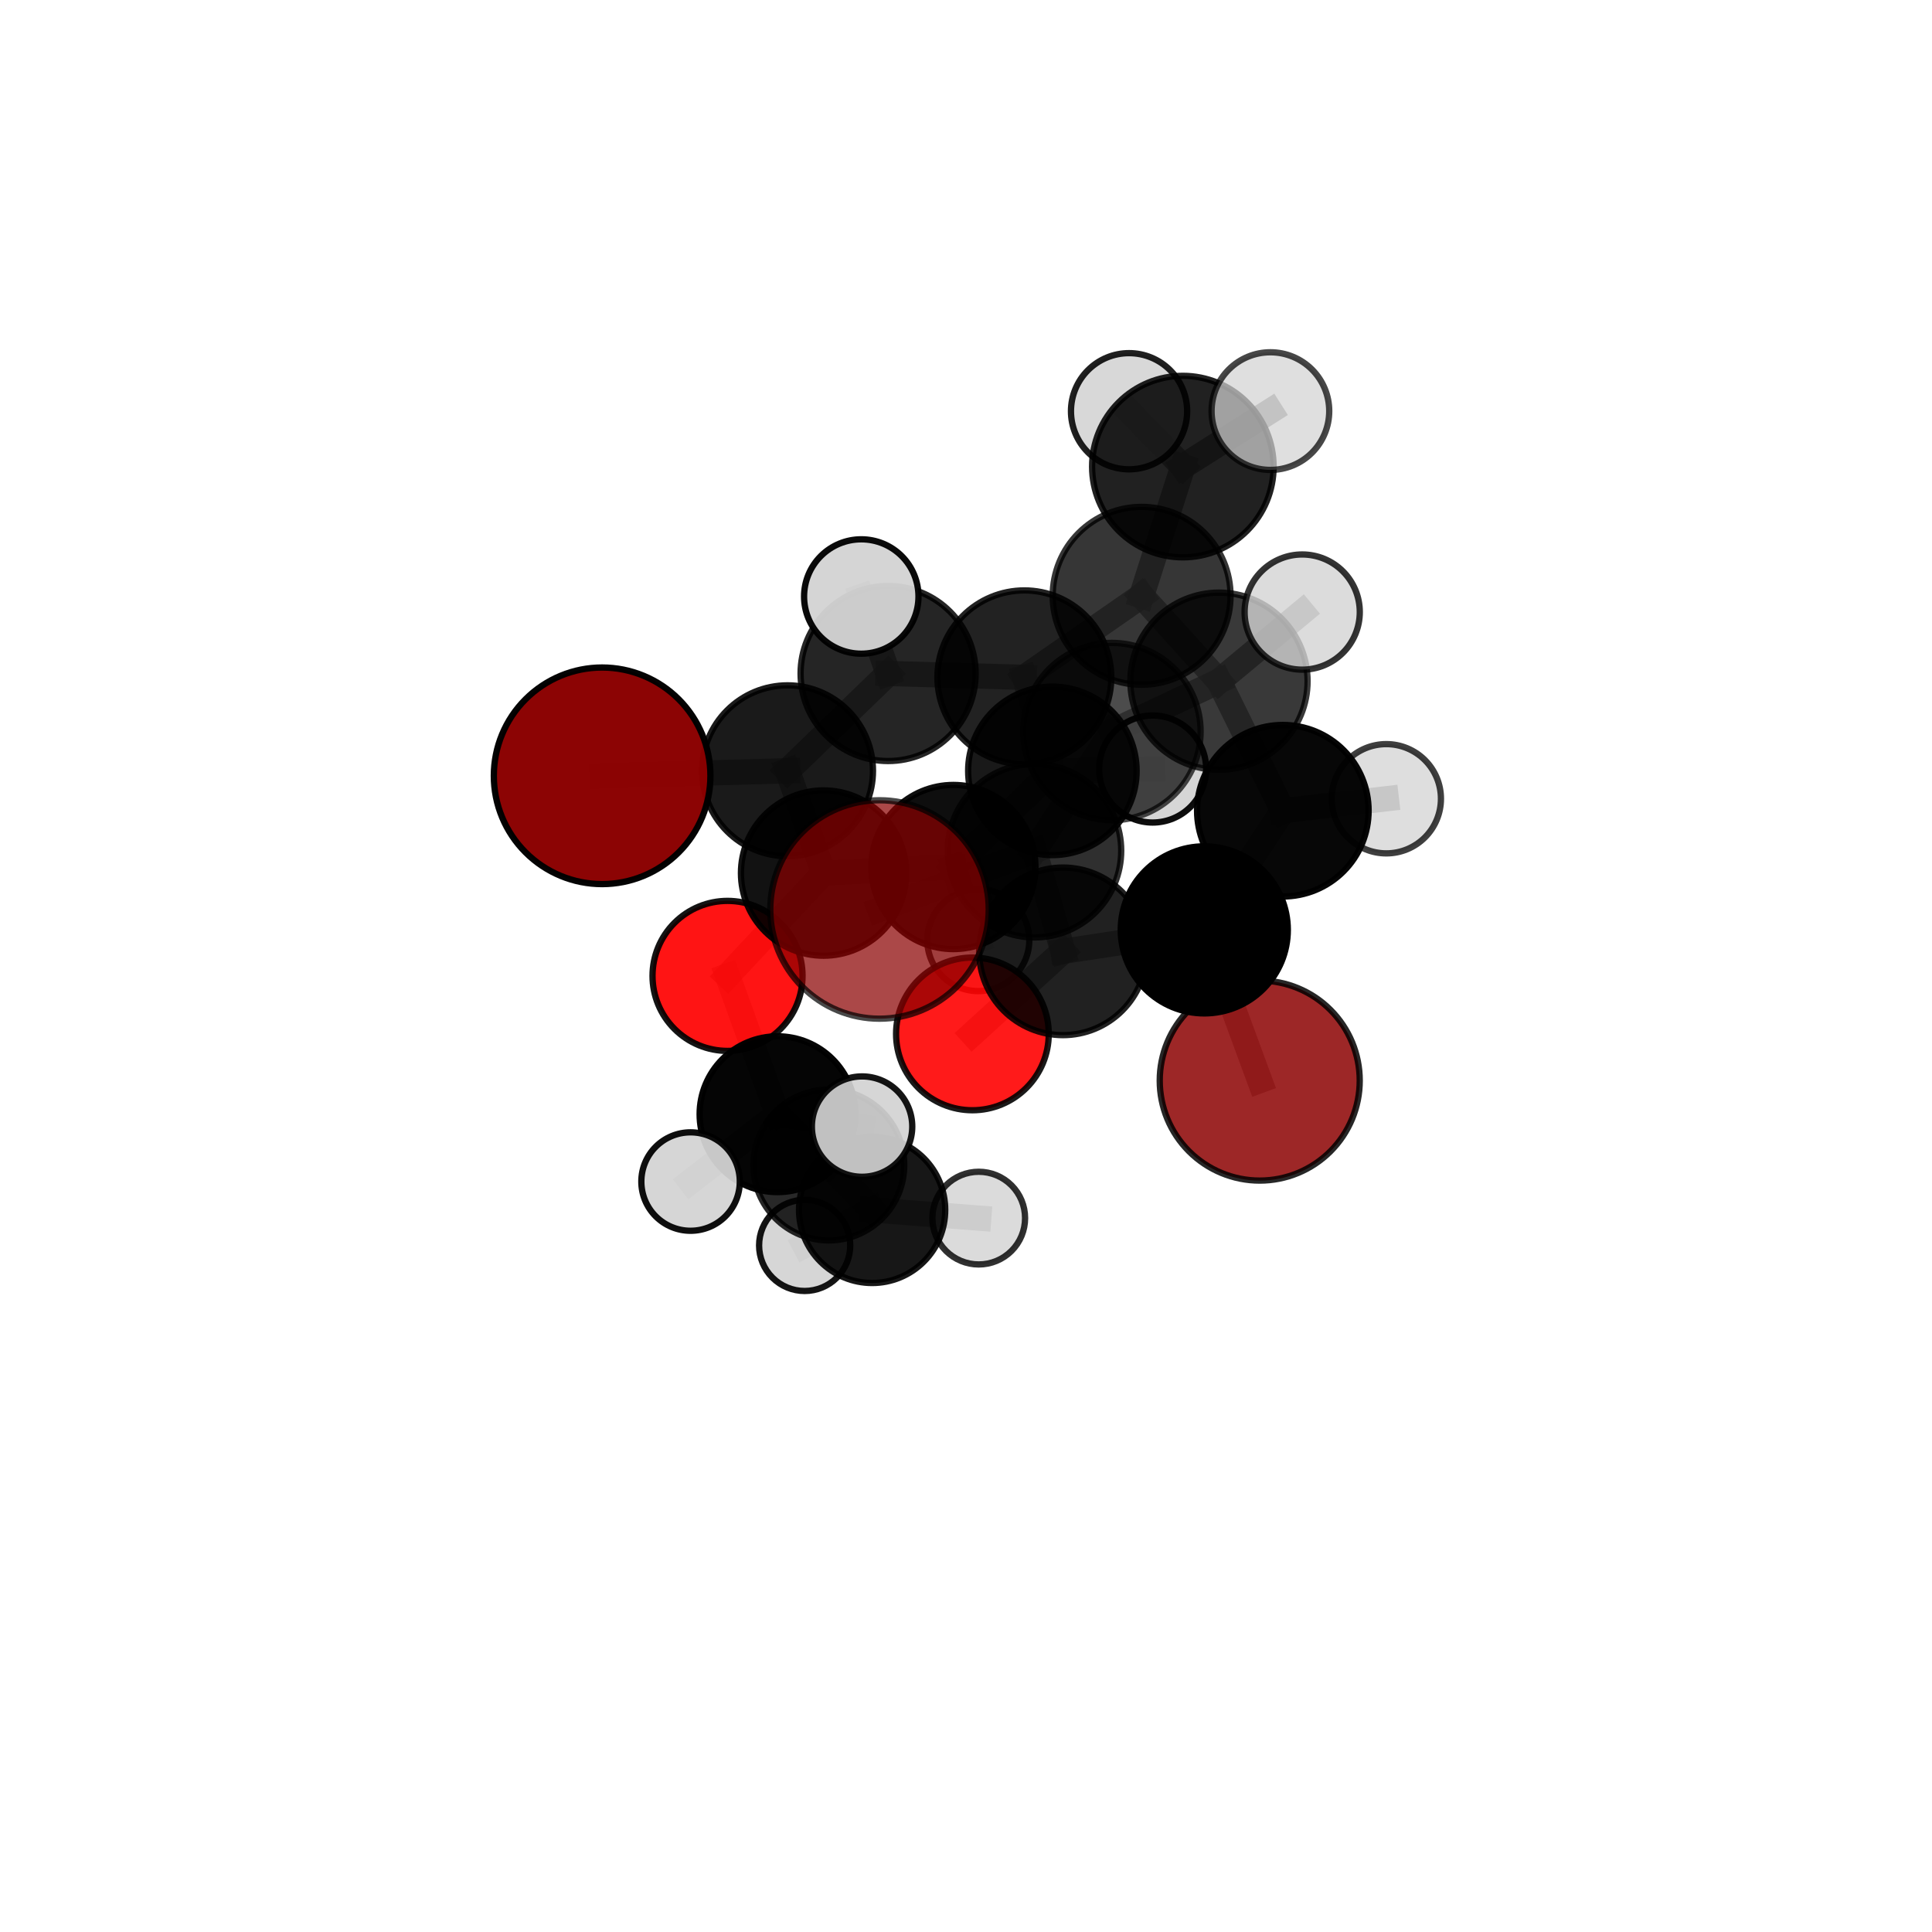<?xml version="1.0" encoding="utf-8" standalone="no"?>
<!DOCTYPE svg PUBLIC "-//W3C//DTD SVG 1.1//EN"
  "http://www.w3.org/Graphics/SVG/1.1/DTD/svg11.dtd">
<svg xmlns:xlink="http://www.w3.org/1999/xlink" width="153pt" height="153pt" viewBox="0 0 153 153" xmlns="http://www.w3.org/2000/svg" version="1.1">
 <defs>
  <style type="text/css">*{stroke-linejoin: round; stroke-linecap: butt}</style>
 </defs>
 <g id="figure_1">
  <g id="patch_1">
   <path d="M 0 153 
L 153 153 
L 153 0 
L 0 0 
L 0 153 
z
" style="fill: none"/>
  </g>
  <g id="patch_2">
   <path d="M 7.2 145.8 
L 145.8 145.8 
L 145.8 7.2 
L 7.2 7.2 
L 7.2 145.8 
z
" style="fill: none"/>
  </g>
  <g id="axes_1">
   <g id="line2d_1">
    <path d="M 69.65 72.024 
L 81.924 67.369 
" clip-path="url(#p64b3f1c7c5)" style="fill: none; stroke: #808080; stroke-opacity: 0.733; stroke-width: 2; stroke-linecap: square"/>
   </g>
   <g id="line2d_2">
    <path d="M 81.924 67.369 
L 84.177 75.339 
" clip-path="url(#p64b3f1c7c5)" style="fill: none; stroke: #808080; stroke-opacity: 0.714; stroke-width: 2; stroke-linecap: square"/>
   </g>
   <g id="line2d_3">
    <path d="M 99.762 85.575 
L 95.371 73.638 
" clip-path="url(#p64b3f1c7c5)" style="fill: none; stroke: #808080; stroke-opacity: 0.671; stroke-width: 2; stroke-linecap: square"/>
   </g>
   <g id="line2d_4">
    <path d="M 95.371 73.638 
L 84.177 75.339 
" clip-path="url(#p64b3f1c7c5)" style="fill: none; stroke: #808080; stroke-opacity: 0.695; stroke-width: 2; stroke-linecap: square"/>
   </g>
   <g id="line2d_5">
    <path d="M 47.684 61.438 
L 62.367 61.041 
" clip-path="url(#p64b3f1c7c5)" style="fill: none; stroke: #808080; stroke-opacity: 0.721; stroke-width: 2; stroke-linecap: square"/>
   </g>
   <g id="line2d_6">
    <path d="M 62.367 61.041 
L 65.222 69.141 
" clip-path="url(#p64b3f1c7c5)" style="fill: none; stroke: #808080; stroke-opacity: 0.7; stroke-width: 2; stroke-linecap: square"/>
   </g>
   <g id="line2d_7">
    <path d="M 77.008 81.878 
L 84.177 75.339 
" clip-path="url(#p64b3f1c7c5)" style="fill: none; stroke: #808080; stroke-opacity: 0.686; stroke-width: 2; stroke-linecap: square"/>
   </g>
   <g id="line2d_8">
    <path d="M 57.616 77.283 
L 65.222 69.141 
" clip-path="url(#p64b3f1c7c5)" style="fill: none; stroke: #808080; stroke-opacity: 0.671; stroke-width: 2; stroke-linecap: square"/>
   </g>
   <g id="line2d_9">
    <path d="M 57.616 77.283 
L 61.574 88.236 
" clip-path="url(#p64b3f1c7c5)" style="fill: none; stroke: #808080; stroke-opacity: 0.644; stroke-width: 2; stroke-linecap: square"/>
   </g>
   <g id="line2d_10">
    <path d="M 61.574 88.236 
L 65.637 92.26 
" clip-path="url(#p64b3f1c7c5)" style="fill: none; stroke: #808080; stroke-opacity: 0.616; stroke-width: 2; stroke-linecap: square"/>
   </g>
   <g id="line2d_11">
    <path d="M 61.574 88.236 
L 54.687 93.57 
" clip-path="url(#p64b3f1c7c5)" style="fill: none; stroke: #808080; stroke-opacity: 0.625; stroke-width: 2; stroke-linecap: square"/>
   </g>
   <g id="line2d_12">
    <path d="M 61.574 88.236 
L 68.27 89.218 
" clip-path="url(#p64b3f1c7c5)" style="fill: none; stroke: #808080; stroke-opacity: 0.633; stroke-width: 2; stroke-linecap: square"/>
   </g>
   <g id="line2d_13">
    <path d="M 90.408 47.184 
L 96.533 53.946 
" clip-path="url(#p64b3f1c7c5)" style="fill: none; stroke: #808080; stroke-opacity: 0.757; stroke-width: 2; stroke-linecap: square"/>
   </g>
   <g id="line2d_14">
    <path d="M 90.408 47.184 
L 81.121 53.641 
" clip-path="url(#p64b3f1c7c5)" style="fill: none; stroke: #808080; stroke-opacity: 0.747; stroke-width: 2; stroke-linecap: square"/>
   </g>
   <g id="line2d_15">
    <path d="M 90.408 47.184 
L 93.672 36.951 
" clip-path="url(#p64b3f1c7c5)" style="fill: none; stroke: #808080; stroke-opacity: 0.771; stroke-width: 2; stroke-linecap: square"/>
   </g>
   <g id="line2d_16">
    <path d="M 96.533 53.946 
L 101.592 64.203 
" clip-path="url(#p64b3f1c7c5)" style="fill: none; stroke: #808080; stroke-opacity: 0.738; stroke-width: 2; stroke-linecap: square"/>
   </g>
   <g id="line2d_17">
    <path d="M 96.533 53.946 
L 88.058 57.935 
" clip-path="url(#p64b3f1c7c5)" style="fill: none; stroke: #808080; stroke-opacity: 0.756; stroke-width: 2; stroke-linecap: square"/>
   </g>
   <g id="line2d_18">
    <path d="M 96.533 53.946 
L 103.125 48.47 
" clip-path="url(#p64b3f1c7c5)" style="fill: none; stroke: #808080; stroke-opacity: 0.765; stroke-width: 2; stroke-linecap: square"/>
   </g>
   <g id="line2d_19">
    <path d="M 81.121 53.641 
L 70.332 53.336 
" clip-path="url(#p64b3f1c7c5)" style="fill: none; stroke: #808080; stroke-opacity: 0.738; stroke-width: 2; stroke-linecap: square"/>
   </g>
   <g id="line2d_20">
    <path d="M 81.121 53.641 
L 83.341 61.047 
" clip-path="url(#p64b3f1c7c5)" style="fill: none; stroke: #808080; stroke-opacity: 0.718; stroke-width: 2; stroke-linecap: square"/>
   </g>
   <g id="line2d_21">
    <path d="M 93.672 36.951 
L 89.413 32.567 
" clip-path="url(#p64b3f1c7c5)" style="fill: none; stroke: #808080; stroke-opacity: 0.784; stroke-width: 2; stroke-linecap: square"/>
   </g>
   <g id="line2d_22">
    <path d="M 93.672 36.951 
L 100.607 32.555 
" clip-path="url(#p64b3f1c7c5)" style="fill: none; stroke: #808080; stroke-opacity: 0.791; stroke-width: 2; stroke-linecap: square"/>
   </g>
   <g id="line2d_23">
    <path d="M 101.592 64.203 
L 95.371 73.638 
" clip-path="url(#p64b3f1c7c5)" style="fill: none; stroke: #808080; stroke-opacity: 0.707; stroke-width: 2; stroke-linecap: square"/>
   </g>
   <g id="line2d_24">
    <path d="M 101.592 64.203 
L 109.786 63.255 
" clip-path="url(#p64b3f1c7c5)" style="fill: none; stroke: #808080; stroke-opacity: 0.719; stroke-width: 2; stroke-linecap: square"/>
   </g>
   <g id="line2d_25">
    <path d="M 88.058 57.935 
L 81.924 67.369 
" clip-path="url(#p64b3f1c7c5)" style="fill: none; stroke: #808080; stroke-opacity: 0.744; stroke-width: 2; stroke-linecap: square"/>
   </g>
   <g id="line2d_26">
    <path d="M 70.332 53.336 
L 62.367 61.041 
" clip-path="url(#p64b3f1c7c5)" style="fill: none; stroke: #808080; stroke-opacity: 0.729; stroke-width: 2; stroke-linecap: square"/>
   </g>
   <g id="line2d_27">
    <path d="M 70.332 53.336 
L 68.207 47.239 
" clip-path="url(#p64b3f1c7c5)" style="fill: none; stroke: #808080; stroke-opacity: 0.755; stroke-width: 2; stroke-linecap: square"/>
   </g>
   <g id="line2d_28">
    <path d="M 83.341 61.047 
L 75.501 68.661 
" clip-path="url(#p64b3f1c7c5)" style="fill: none; stroke: #808080; stroke-opacity: 0.689; stroke-width: 2; stroke-linecap: square"/>
   </g>
   <g id="line2d_29">
    <path d="M 83.341 61.047 
L 91.281 60.902 
" clip-path="url(#p64b3f1c7c5)" style="fill: none; stroke: #808080; stroke-opacity: 0.699; stroke-width: 2; stroke-linecap: square"/>
   </g>
   <g id="line2d_30">
    <path d="M 75.501 68.661 
L 65.222 69.141 
" clip-path="url(#p64b3f1c7c5)" style="fill: none; stroke: #808080; stroke-opacity: 0.68; stroke-width: 2; stroke-linecap: square"/>
   </g>
   <g id="line2d_31">
    <path d="M 75.501 68.661 
L 77.474 74.45 
" clip-path="url(#p64b3f1c7c5)" style="fill: none; stroke: #808080; stroke-opacity: 0.664; stroke-width: 2; stroke-linecap: square"/>
   </g>
   <g id="line2d_32">
    <path d="M 65.637 92.26 
L 69.066 95.816 
" clip-path="url(#p64b3f1c7c5)" style="fill: none; stroke: #808080; stroke-opacity: 0.59; stroke-width: 2; stroke-linecap: square"/>
   </g>
   <g id="line2d_33">
    <path d="M 69.066 95.816 
L 63.724 98.628 
" clip-path="url(#p64b3f1c7c5)" style="fill: none; stroke: #808080; stroke-opacity: 0.569; stroke-width: 2; stroke-linecap: square"/>
   </g>
   <g id="line2d_34">
    <path d="M 69.066 95.816 
L 77.509 96.465 
" clip-path="url(#p64b3f1c7c5)" style="fill: none; stroke: #808080; stroke-opacity: 0.575; stroke-width: 2; stroke-linecap: square"/>
   </g>
   <g id="Path3DCollection_1">
    <path d="M 63.724 102.236 
C 64.681 102.236 65.598 101.856 66.275 101.179 
C 66.952 100.502 67.332 99.585 67.332 98.628 
C 67.332 97.671 66.952 96.753 66.275 96.076 
C 65.598 95.4 64.681 95.019 63.724 95.019 
C 62.767 95.019 61.849 95.4 61.172 96.076 
C 60.495 96.753 60.115 97.671 60.115 98.628 
C 60.115 99.585 60.495 100.502 61.172 101.179 
C 61.849 101.856 62.767 102.236 63.724 102.236 
z
" clip-path="url(#p64b3f1c7c5)" style="fill: #d3d3d3; fill-opacity: 0.918; stroke: #000000; stroke-opacity: 0.918; stroke-width: 0.5"/>
    <path d="M 77.509 100.135 
C 78.483 100.135 79.416 99.748 80.105 99.06 
C 80.793 98.372 81.179 97.438 81.179 96.465 
C 81.179 95.492 80.793 94.558 80.105 93.87 
C 79.416 93.182 78.483 92.795 77.509 92.795 
C 76.536 92.795 75.603 93.182 74.914 93.87 
C 74.226 94.558 73.839 95.492 73.839 96.465 
C 73.839 97.438 74.226 98.372 74.914 99.06 
C 75.603 99.748 76.536 100.135 77.509 100.135 
z
" clip-path="url(#p64b3f1c7c5)" style="fill: #d3d3d3; fill-opacity: 0.81; stroke: #000000; stroke-opacity: 0.81; stroke-width: 0.5"/>
    <path d="M 69.066 101.605 
C 70.601 101.605 72.074 100.995 73.16 99.909 
C 74.245 98.823 74.855 97.351 74.855 95.816 
C 74.855 94.28 74.245 92.808 73.16 91.722 
C 72.074 90.637 70.601 90.027 69.066 90.027 
C 67.531 90.027 66.058 90.637 64.973 91.722 
C 63.887 92.808 63.277 94.28 63.277 95.816 
C 63.277 97.351 63.887 98.823 64.973 99.909 
C 66.058 100.995 67.531 101.605 69.066 101.605 
z
" clip-path="url(#p64b3f1c7c5)" style="fill-opacity: 0.907; stroke: #000000; stroke-opacity: 0.907; stroke-width: 0.5"/>
    <path d="M 65.637 98.232 
C 67.221 98.232 68.74 97.603 69.86 96.483 
C 70.98 95.363 71.61 93.844 71.61 92.26 
C 71.61 90.676 70.98 89.156 69.86 88.036 
C 68.74 86.916 67.221 86.287 65.637 86.287 
C 64.053 86.287 62.533 86.916 61.413 88.036 
C 60.293 89.156 59.664 90.676 59.664 92.26 
C 59.664 93.844 60.293 95.363 61.413 96.483 
C 62.533 97.603 64.053 98.232 65.637 98.232 
z
" clip-path="url(#p64b3f1c7c5)" style="fill-opacity: 0.843; stroke: #000000; stroke-opacity: 0.843; stroke-width: 0.5"/>
    <path d="M 77.474 78.489 
C 78.545 78.489 79.572 78.064 80.33 77.306 
C 81.087 76.549 81.513 75.522 81.513 74.45 
C 81.513 73.379 81.087 72.352 80.33 71.594 
C 79.572 70.837 78.545 70.412 77.474 70.412 
C 76.402 70.412 75.375 70.837 74.618 71.594 
C 73.86 72.352 73.435 73.379 73.435 74.45 
C 73.435 75.522 73.86 76.549 74.618 77.306 
C 75.375 78.064 76.402 78.489 77.474 78.489 
z
" clip-path="url(#p64b3f1c7c5)" style="fill: #d3d3d3; fill-opacity: 0.823; stroke: #000000; stroke-opacity: 0.823; stroke-width: 0.5"/>
    <path d="M 91.281 65.139 
C 92.405 65.139 93.483 64.693 94.277 63.898 
C 95.072 63.104 95.518 62.026 95.518 60.902 
C 95.518 59.778 95.072 58.7 94.277 57.906 
C 93.483 57.111 92.405 56.664 91.281 56.664 
C 90.157 56.664 89.079 57.111 88.285 57.906 
C 87.49 58.7 87.043 59.778 87.043 60.902 
C 87.043 62.026 87.49 63.104 88.285 63.898 
C 89.079 64.693 90.157 65.139 91.281 65.139 
z
" clip-path="url(#p64b3f1c7c5)" style="fill: #d3d3d3; fill-opacity: 0.949; stroke: #000000; stroke-opacity: 0.949; stroke-width: 0.5"/>
    <path d="M 75.501 75.161 
C 77.225 75.161 78.879 74.476 80.097 73.257 
C 81.316 72.038 82.001 70.385 82.001 68.661 
C 82.001 66.937 81.316 65.284 80.097 64.065 
C 78.879 62.846 77.225 62.161 75.501 62.161 
C 73.777 62.161 72.124 62.846 70.905 64.065 
C 69.686 65.284 69.001 66.937 69.001 68.661 
C 69.001 70.385 69.686 72.038 70.905 73.257 
C 72.124 74.476 73.777 75.161 75.501 75.161 
z
" clip-path="url(#p64b3f1c7c5)" style="fill-opacity: 0.944; stroke: #000000; stroke-opacity: 0.944; stroke-width: 0.5"/>
    <path d="M 57.616 83.224 
C 59.191 83.224 60.702 82.598 61.816 81.484 
C 62.93 80.37 63.556 78.859 63.556 77.283 
C 63.556 75.708 62.93 74.197 61.816 73.083 
C 60.702 71.969 59.191 71.343 57.616 71.343 
C 56.04 71.343 54.529 71.969 53.415 73.083 
C 52.301 74.197 51.675 75.708 51.675 77.283 
C 51.675 78.859 52.301 80.37 53.415 81.484 
C 54.529 82.598 56.04 83.224 57.616 83.224 
z
" clip-path="url(#p64b3f1c7c5)" style="fill: #ff0000; fill-opacity: 0.918; stroke: #000000; stroke-opacity: 0.918; stroke-width: 0.5"/>
    <path d="M 61.574 94.406 
C 63.21 94.406 64.78 93.756 65.937 92.599 
C 67.094 91.442 67.744 89.872 67.744 88.236 
C 67.744 86.6 67.094 85.031 65.937 83.874 
C 64.78 82.717 63.21 82.067 61.574 82.067 
C 59.938 82.067 58.369 82.717 57.212 83.874 
C 56.055 85.031 55.405 86.6 55.405 88.236 
C 55.405 89.872 56.055 91.442 57.212 92.599 
C 58.369 93.756 59.938 94.406 61.574 94.406 
z
" clip-path="url(#p64b3f1c7c5)" style="fill-opacity: 0.978; stroke: #000000; stroke-opacity: 0.978; stroke-width: 0.5"/>
    <path d="M 83.341 67.719 
C 85.111 67.719 86.808 67.016 88.059 65.765 
C 89.31 64.513 90.013 62.816 90.013 61.047 
C 90.013 59.278 89.31 57.58 88.059 56.329 
C 86.808 55.078 85.111 54.375 83.341 54.375 
C 81.572 54.375 79.875 55.078 78.624 56.329 
C 77.372 57.58 76.669 59.278 76.669 61.047 
C 76.669 62.816 77.372 64.513 78.624 65.765 
C 79.875 67.016 81.572 67.719 83.341 67.719 
z
" clip-path="url(#p64b3f1c7c5)" style="fill-opacity: 0.9; stroke: #000000; stroke-opacity: 0.9; stroke-width: 0.5"/>
    <path d="M 65.222 75.686 
C 66.958 75.686 68.623 74.996 69.85 73.769 
C 71.077 72.541 71.767 70.876 71.767 69.141 
C 71.767 67.405 71.077 65.74 69.85 64.512 
C 68.623 63.285 66.958 62.595 65.222 62.595 
C 63.486 62.595 61.821 63.285 60.594 64.512 
C 59.366 65.74 58.677 67.405 58.677 69.141 
C 58.677 70.876 59.366 72.541 60.594 73.769 
C 61.821 74.996 63.486 75.686 65.222 75.686 
z
" clip-path="url(#p64b3f1c7c5)" style="fill-opacity: 0.928; stroke: #000000; stroke-opacity: 0.928; stroke-width: 0.5"/>
    <path d="M 54.687 97.468 
C 55.721 97.468 56.713 97.058 57.444 96.327 
C 58.175 95.596 58.586 94.604 58.586 93.57 
C 58.586 92.536 58.175 91.544 57.444 90.813 
C 56.713 90.082 55.721 89.672 54.687 89.672 
C 53.654 89.672 52.662 90.082 51.931 90.813 
C 51.2 91.544 50.789 92.536 50.789 93.57 
C 50.789 94.604 51.2 95.596 51.931 96.327 
C 52.662 97.058 53.654 97.468 54.687 97.468 
z
" clip-path="url(#p64b3f1c7c5)" style="fill: #d3d3d3; fill-opacity: 0.945; stroke: #000000; stroke-opacity: 0.945; stroke-width: 0.5"/>
    <path d="M 89.413 37.167 
C 90.633 37.167 91.804 36.682 92.666 35.82 
C 93.529 34.957 94.014 33.787 94.014 32.567 
C 94.014 31.346 93.529 30.176 92.666 29.314 
C 91.804 28.451 90.633 27.966 89.413 27.966 
C 88.193 27.966 87.023 28.451 86.16 29.314 
C 85.298 30.176 84.813 31.346 84.813 32.567 
C 84.813 33.787 85.298 34.957 86.16 35.82 
C 87.023 36.682 88.193 37.167 89.413 37.167 
z
" clip-path="url(#p64b3f1c7c5)" style="fill: #d3d3d3; fill-opacity: 0.878; stroke: #000000; stroke-opacity: 0.878; stroke-width: 0.5"/>
    <path d="M 68.27 93.192 
C 69.324 93.192 70.334 92.774 71.08 92.028 
C 71.825 91.283 72.244 90.272 72.244 89.218 
C 72.244 88.164 71.825 87.153 71.08 86.408 
C 70.334 85.663 69.324 85.244 68.27 85.244 
C 67.216 85.244 66.205 85.663 65.459 86.408 
C 64.714 87.153 64.295 88.164 64.295 89.218 
C 64.295 90.272 64.714 91.283 65.459 92.028 
C 66.205 92.774 67.216 93.192 68.27 93.192 
z
" clip-path="url(#p64b3f1c7c5)" style="fill: #d3d3d3; fill-opacity: 0.915; stroke: #000000; stroke-opacity: 0.915; stroke-width: 0.5"/>
    <path d="M 99.762 93.494 
C 101.862 93.494 103.877 92.66 105.362 91.175 
C 106.847 89.69 107.681 87.675 107.681 85.575 
C 107.681 83.475 106.847 81.46 105.362 79.975 
C 103.877 78.49 101.862 77.655 99.762 77.655 
C 97.662 77.655 95.647 78.49 94.162 79.975 
C 92.677 81.46 91.842 83.475 91.842 85.575 
C 91.842 87.675 92.677 89.69 94.162 91.175 
C 95.647 92.66 97.662 93.494 99.762 93.494 
z
" clip-path="url(#p64b3f1c7c5)" style="fill: #8b0000; fill-opacity: 0.846; stroke: #000000; stroke-opacity: 0.846; stroke-width: 0.5"/>
    <path d="M 81.121 60.525 
C 82.947 60.525 84.698 59.8 85.989 58.509 
C 87.28 57.218 88.006 55.467 88.006 53.641 
C 88.006 51.815 87.28 50.064 85.989 48.773 
C 84.698 47.481 82.947 46.756 81.121 46.756 
C 79.295 46.756 77.544 47.481 76.253 48.773 
C 74.962 50.064 74.237 51.815 74.237 53.641 
C 74.237 55.467 74.962 57.218 76.253 58.509 
C 77.544 59.8 79.295 60.525 81.121 60.525 
z
" clip-path="url(#p64b3f1c7c5)" style="fill-opacity: 0.867; stroke: #000000; stroke-opacity: 0.867; stroke-width: 0.5"/>
    <path d="M 62.367 67.809 
C 64.162 67.809 65.883 67.096 67.152 65.827 
C 68.421 64.558 69.134 62.836 69.134 61.041 
C 69.134 59.246 68.421 57.525 67.152 56.256 
C 65.883 54.986 64.162 54.273 62.367 54.273 
C 60.572 54.273 58.85 54.986 57.581 56.256 
C 56.312 57.525 55.599 59.246 55.599 61.041 
C 55.599 62.836 56.312 64.558 57.581 65.827 
C 58.85 67.096 60.572 67.809 62.367 67.809 
z
" clip-path="url(#p64b3f1c7c5)" style="fill-opacity: 0.896; stroke: #000000; stroke-opacity: 0.896; stroke-width: 0.5"/>
    <path d="M 93.672 44.138 
C 95.578 44.138 97.407 43.381 98.755 42.033 
C 100.102 40.685 100.86 38.857 100.86 36.951 
C 100.86 35.045 100.102 33.216 98.755 31.869 
C 97.407 30.521 95.578 29.763 93.672 29.763 
C 91.766 29.763 89.938 30.521 88.59 31.869 
C 87.242 33.216 86.485 35.045 86.485 36.951 
C 86.485 38.857 87.242 40.685 88.59 42.033 
C 89.938 43.381 91.766 44.138 93.672 44.138 
z
" clip-path="url(#p64b3f1c7c5)" style="fill-opacity: 0.871; stroke: #000000; stroke-opacity: 0.871; stroke-width: 0.5"/>
    <path d="M 70.332 60.268 
C 72.17 60.268 73.934 59.538 75.234 58.238 
C 76.534 56.938 77.264 55.174 77.264 53.336 
C 77.264 51.497 76.534 49.734 75.234 48.434 
C 73.934 47.134 72.17 46.404 70.332 46.404 
C 68.493 46.404 66.73 47.134 65.43 48.434 
C 64.13 49.734 63.4 51.497 63.4 53.336 
C 63.4 55.174 64.13 56.938 65.43 58.238 
C 66.73 59.538 68.493 60.268 70.332 60.268 
z
" clip-path="url(#p64b3f1c7c5)" style="fill-opacity: 0.854; stroke: #000000; stroke-opacity: 0.854; stroke-width: 0.5"/>
    <path d="M 90.408 54.226 
C 92.275 54.226 94.067 53.484 95.387 52.163 
C 96.708 50.843 97.45 49.051 97.45 47.184 
C 97.45 45.316 96.708 43.525 95.387 42.204 
C 94.067 40.883 92.275 40.141 90.408 40.141 
C 88.54 40.141 86.749 40.883 85.428 42.204 
C 84.108 43.525 83.366 45.316 83.366 47.184 
C 83.366 49.051 84.108 50.843 85.428 52.163 
C 86.749 53.484 88.54 54.226 90.408 54.226 
z
" clip-path="url(#p64b3f1c7c5)" style="fill-opacity: 0.787; stroke: #000000; stroke-opacity: 0.787; stroke-width: 0.5"/>
    <path d="M 109.786 67.581 
C 110.934 67.581 112.034 67.125 112.845 66.314 
C 113.657 65.502 114.112 64.402 114.112 63.255 
C 114.112 62.107 113.657 61.007 112.845 60.196 
C 112.034 59.384 110.934 58.928 109.786 58.928 
C 108.639 58.928 107.538 59.384 106.727 60.196 
C 105.916 61.007 105.46 62.107 105.46 63.255 
C 105.46 64.402 105.916 65.502 106.727 66.314 
C 107.538 67.125 108.639 67.581 109.786 67.581 
z
" clip-path="url(#p64b3f1c7c5)" style="fill: #d3d3d3; fill-opacity: 0.753; stroke: #000000; stroke-opacity: 0.753; stroke-width: 0.5"/>
    <path d="M 100.607 37.214 
C 101.842 37.214 103.027 36.723 103.901 35.849 
C 104.774 34.976 105.265 33.791 105.265 32.555 
C 105.265 31.32 104.774 30.135 103.901 29.261 
C 103.027 28.388 101.842 27.897 100.607 27.897 
C 99.371 27.897 98.186 28.388 97.313 29.261 
C 96.439 30.135 95.948 31.32 95.948 32.555 
C 95.948 33.791 96.439 34.976 97.313 35.849 
C 98.186 36.723 99.371 37.214 100.607 37.214 
z
" clip-path="url(#p64b3f1c7c5)" style="fill: #d3d3d3; fill-opacity: 0.722; stroke: #000000; stroke-opacity: 0.722; stroke-width: 0.5"/>
    <path d="M 47.684 70.014 
C 49.958 70.014 52.14 69.111 53.748 67.502 
C 55.356 65.894 56.26 63.712 56.26 61.438 
C 56.26 59.164 55.356 56.982 53.748 55.374 
C 52.14 53.766 49.958 52.862 47.684 52.862 
C 45.409 52.862 43.228 53.766 41.62 55.374 
C 40.011 56.982 39.108 59.164 39.108 61.438 
C 39.108 63.712 40.011 65.894 41.62 67.502 
C 43.228 69.111 45.409 70.014 47.684 70.014 
z
" clip-path="url(#p64b3f1c7c5)" style="fill: #8b0000; fill-opacity: 0.981; stroke: #000000; stroke-opacity: 0.981; stroke-width: 0.5"/>
    <path d="M 95.371 80.254 
C 97.125 80.254 98.808 79.557 100.049 78.316 
C 101.289 77.076 101.986 75.393 101.986 73.638 
C 101.986 71.884 101.289 70.201 100.049 68.96 
C 98.808 67.72 97.125 67.023 95.371 67.023 
C 93.616 67.023 91.933 67.72 90.693 68.96 
C 89.452 70.201 88.755 71.884 88.755 73.638 
C 88.755 75.393 89.452 77.076 90.693 78.316 
C 91.933 79.557 93.616 80.254 95.371 80.254 
z
" clip-path="url(#p64b3f1c7c5)" style="stroke: #000000; stroke-width: 0.5"/>
    <path d="M 101.592 70.996 
C 103.393 70.996 105.121 70.28 106.395 69.006 
C 107.668 67.732 108.384 66.004 108.384 64.203 
C 108.384 62.402 107.668 60.674 106.395 59.4 
C 105.121 58.126 103.393 57.411 101.592 57.411 
C 99.79 57.411 98.062 58.126 96.789 59.4 
C 95.515 60.674 94.799 62.402 94.799 64.203 
C 94.799 66.004 95.515 67.732 96.789 69.006 
C 98.062 70.28 99.79 70.996 101.592 70.996 
z
" clip-path="url(#p64b3f1c7c5)" style="fill-opacity: 0.969; stroke: #000000; stroke-opacity: 0.969; stroke-width: 0.5"/>
    <path d="M 77.008 87.923 
C 78.611 87.923 80.149 87.286 81.282 86.153 
C 82.416 85.019 83.053 83.481 83.053 81.878 
C 83.053 80.275 82.416 78.737 81.282 77.603 
C 80.149 76.469 78.611 75.832 77.008 75.832 
C 75.404 75.832 73.867 76.469 72.733 77.603 
C 71.599 78.737 70.962 80.275 70.962 81.878 
C 70.962 83.481 71.599 85.019 72.733 86.153 
C 73.867 87.286 75.404 87.923 77.008 87.923 
z
" clip-path="url(#p64b3f1c7c5)" style="fill: #ff0000; fill-opacity: 0.897; stroke: #000000; stroke-opacity: 0.897; stroke-width: 0.5"/>
    <path d="M 68.207 51.768 
C 69.409 51.768 70.561 51.291 71.41 50.442 
C 72.26 49.592 72.737 48.44 72.737 47.239 
C 72.737 46.037 72.26 44.885 71.41 44.035 
C 70.561 43.186 69.409 42.709 68.207 42.709 
C 67.006 42.709 65.854 43.186 65.004 44.035 
C 64.155 44.885 63.677 46.037 63.677 47.239 
C 63.677 48.44 64.155 49.592 65.004 50.442 
C 65.854 51.291 67.006 51.768 68.207 51.768 
z
" clip-path="url(#p64b3f1c7c5)" style="fill: #d3d3d3; fill-opacity: 0.959; stroke: #000000; stroke-opacity: 0.959; stroke-width: 0.5"/>
    <path d="M 84.177 81.975 
C 85.937 81.975 87.625 81.275 88.869 80.031 
C 90.114 78.786 90.813 77.098 90.813 75.339 
C 90.813 73.579 90.114 71.891 88.869 70.646 
C 87.625 69.402 85.937 68.703 84.177 68.703 
C 82.417 68.703 80.729 69.402 79.485 70.646 
C 78.24 71.891 77.541 73.579 77.541 75.339 
C 77.541 77.098 78.24 78.786 79.485 80.031 
C 80.729 81.275 82.417 81.975 84.177 81.975 
z
" clip-path="url(#p64b3f1c7c5)" style="fill-opacity: 0.871; stroke: #000000; stroke-opacity: 0.871; stroke-width: 0.5"/>
    <path d="M 96.533 60.963 
C 98.394 60.963 100.179 60.223 101.495 58.908 
C 102.81 57.592 103.55 55.807 103.55 53.946 
C 103.55 52.086 102.81 50.301 101.495 48.985 
C 100.179 47.67 98.394 46.93 96.533 46.93 
C 94.673 46.93 92.888 47.67 91.572 48.985 
C 90.256 50.301 89.517 52.086 89.517 53.946 
C 89.517 55.807 90.256 57.592 91.572 58.908 
C 92.888 60.223 94.673 60.963 96.533 60.963 
z
" clip-path="url(#p64b3f1c7c5)" style="fill-opacity: 0.775; stroke: #000000; stroke-opacity: 0.775; stroke-width: 0.5"/>
    <path d="M 103.125 53.031 
C 104.334 53.031 105.494 52.551 106.35 51.695 
C 107.205 50.84 107.685 49.68 107.685 48.47 
C 107.685 47.261 107.205 46.101 106.35 45.246 
C 105.494 44.39 104.334 43.91 103.125 43.91 
C 101.915 43.91 100.755 44.39 99.9 45.246 
C 99.045 46.101 98.564 47.261 98.564 48.47 
C 98.564 49.68 99.045 50.84 99.9 51.695 
C 100.755 52.551 101.915 53.031 103.125 53.031 
z
" clip-path="url(#p64b3f1c7c5)" style="fill: #d3d3d3; fill-opacity: 0.796; stroke: #000000; stroke-opacity: 0.796; stroke-width: 0.5"/>
    <path d="M 81.924 74.237 
C 83.745 74.237 85.492 73.514 86.78 72.226 
C 88.068 70.938 88.792 69.191 88.792 67.369 
C 88.792 65.548 88.068 63.801 86.78 62.513 
C 85.492 61.225 83.745 60.502 81.924 60.502 
C 80.103 60.502 78.356 61.225 77.068 62.513 
C 75.78 63.801 75.056 65.548 75.056 67.369 
C 75.056 69.191 75.78 70.938 77.068 72.226 
C 78.356 73.514 80.103 74.237 81.924 74.237 
z
" clip-path="url(#p64b3f1c7c5)" style="fill-opacity: 0.814; stroke: #000000; stroke-opacity: 0.814; stroke-width: 0.5"/>
    <path d="M 88.058 64.957 
C 89.92 64.957 91.706 64.217 93.023 62.9 
C 94.34 61.583 95.08 59.797 95.08 57.935 
C 95.08 56.072 94.34 54.286 93.023 52.969 
C 91.706 51.652 89.92 50.912 88.058 50.912 
C 86.195 50.912 84.409 51.652 83.092 52.969 
C 81.775 54.286 81.035 56.072 81.035 57.935 
C 81.035 59.797 81.775 61.583 83.092 62.9 
C 84.409 64.217 86.195 64.957 88.058 64.957 
z
" clip-path="url(#p64b3f1c7c5)" style="fill-opacity: 0.7; stroke: #000000; stroke-opacity: 0.7; stroke-width: 0.5"/>
    <path d="M 69.65 80.673 
C 71.944 80.673 74.144 79.762 75.766 78.14 
C 77.388 76.518 78.3 74.317 78.3 72.024 
C 78.3 69.73 77.388 67.53 75.766 65.908 
C 74.144 64.286 71.944 63.374 69.65 63.374 
C 67.356 63.374 65.156 64.286 63.534 65.908 
C 61.912 67.53 61.001 69.73 61.001 72.024 
C 61.001 74.317 61.912 76.518 63.534 78.14 
C 65.156 79.762 67.356 80.673 69.65 80.673 
z
" clip-path="url(#p64b3f1c7c5)" style="fill: #8b0000; fill-opacity: 0.716; stroke: #000000; stroke-opacity: 0.716; stroke-width: 0.5"/>
   </g>
  </g>
 </g>
 <defs>
  <clipPath id="p64b3f1c7c5">
   <rect x="7.2" y="7.2" width="138.6" height="138.6"/>
  </clipPath>
 </defs>
</svg>
